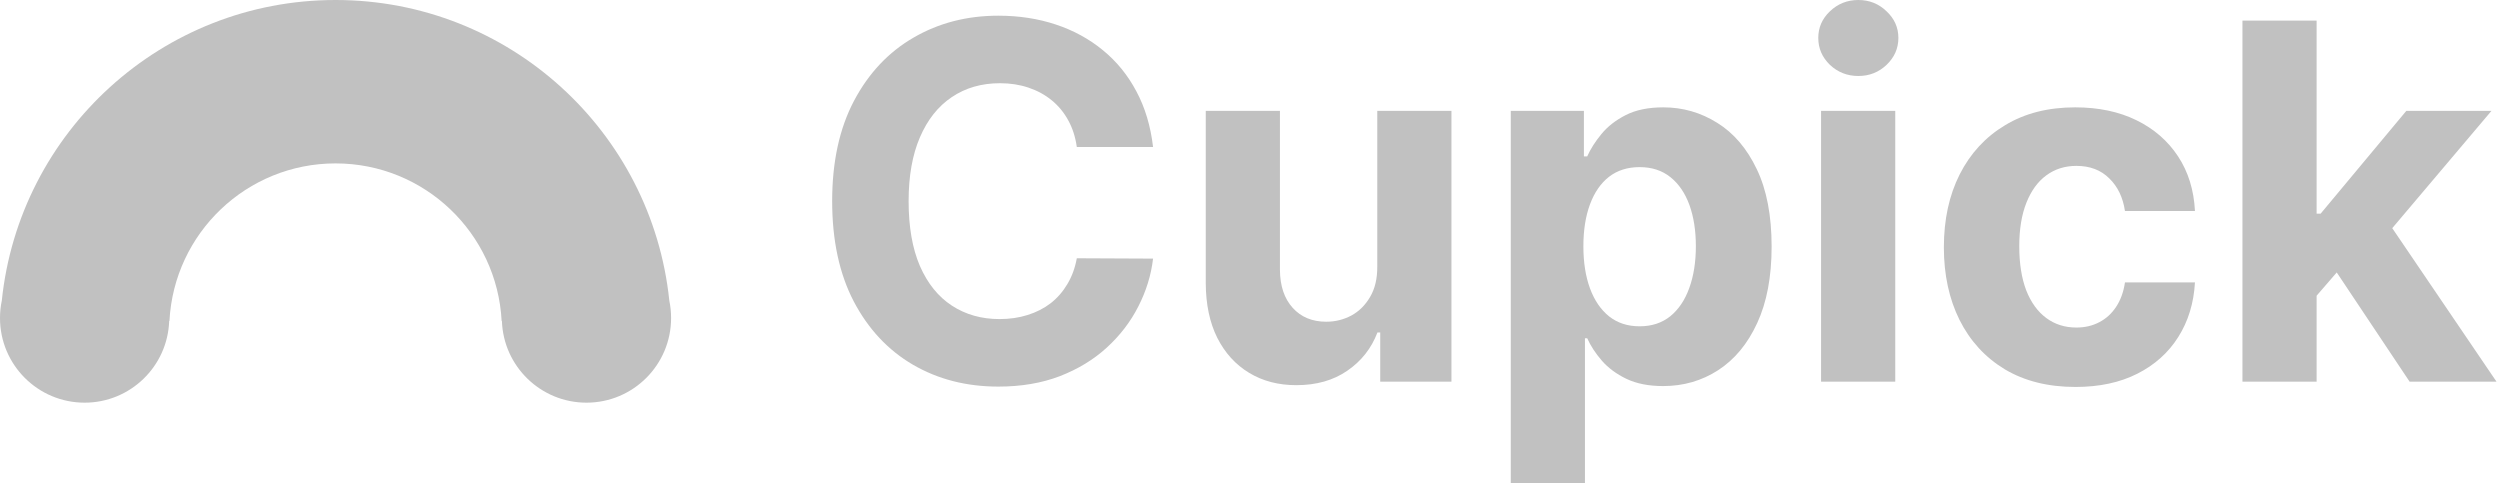 <svg width="119" height="23" viewBox="0 0 119 23" fill="none" xmlns="http://www.w3.org/2000/svg">
<path d="M54.886 6.998H51.256C51.19 6.523 51.054 6.1 50.85 5.731C50.646 5.356 50.383 5.037 50.063 4.775C49.742 4.512 49.372 4.31 48.952 4.17C48.538 4.031 48.087 3.961 47.601 3.961C46.722 3.961 45.957 4.182 45.305 4.623C44.653 5.06 44.148 5.698 43.788 6.537C43.429 7.37 43.25 8.383 43.25 9.574C43.25 10.799 43.429 11.829 43.788 12.662C44.153 13.496 44.661 14.125 45.313 14.55C45.965 14.975 46.72 15.188 47.576 15.188C48.057 15.188 48.502 15.124 48.911 14.995C49.325 14.866 49.693 14.679 50.013 14.433C50.333 14.181 50.599 13.876 50.809 13.518C51.024 13.16 51.173 12.752 51.256 12.293L54.886 12.31C54.793 13.098 54.558 13.859 54.182 14.592C53.812 15.319 53.312 15.971 52.682 16.547C52.057 17.118 51.312 17.571 50.444 17.907C49.582 18.237 48.607 18.402 47.518 18.402C46.004 18.402 44.65 18.055 43.457 17.361C42.269 16.668 41.33 15.663 40.639 14.349C39.954 13.034 39.611 11.443 39.611 9.574C39.611 7.7 39.959 6.106 40.655 4.791C41.352 3.477 42.297 2.475 43.49 1.787C44.684 1.094 46.026 0.747 47.518 0.747C48.502 0.747 49.413 0.887 50.253 1.166C51.099 1.446 51.847 1.854 52.499 2.391C53.151 2.923 53.682 3.575 54.091 4.347C54.505 5.119 54.77 6.002 54.886 6.998Z" fill="#C1C1C1"/>
<path d="M65.558 12.679V5.278H69.089V18.167H65.699V15.826H65.566C65.279 16.581 64.801 17.188 64.132 17.646C63.469 18.105 62.66 18.334 61.704 18.334C60.853 18.334 60.104 18.139 59.458 17.747C58.811 17.356 58.306 16.799 57.941 16.077C57.582 15.356 57.399 14.491 57.394 13.485V5.278H60.925V12.847C60.93 13.608 61.132 14.209 61.53 14.651C61.928 15.093 62.461 15.314 63.129 15.314C63.555 15.314 63.953 15.216 64.323 15.02C64.693 14.819 64.991 14.522 65.218 14.131C65.45 13.739 65.563 13.255 65.558 12.679Z" fill="#C1C1C1"/>
<path d="M71.913 23V5.278H75.394V7.443H75.552C75.706 7.096 75.93 6.744 76.223 6.386C76.521 6.022 76.908 5.72 77.383 5.479C77.864 5.233 78.461 5.11 79.174 5.11C80.102 5.11 80.958 5.356 81.743 5.849C82.528 6.335 83.155 7.071 83.624 8.055C84.094 9.034 84.329 10.262 84.329 11.739C84.329 13.177 84.1 14.391 83.641 15.381C83.188 16.365 82.569 17.112 81.784 17.621C81.005 18.125 80.132 18.377 79.165 18.377C78.48 18.377 77.897 18.262 77.416 18.032C76.941 17.803 76.552 17.515 76.248 17.168C75.944 16.816 75.712 16.46 75.552 16.102H75.444V23H71.913ZM75.369 11.722C75.369 12.489 75.474 13.157 75.684 13.728C75.894 14.298 76.198 14.743 76.596 15.062C76.994 15.375 77.477 15.532 78.046 15.532C78.621 15.532 79.107 15.373 79.505 15.054C79.903 14.729 80.204 14.282 80.409 13.711C80.618 13.135 80.723 12.472 80.723 11.722C80.723 10.978 80.621 10.324 80.417 9.759C80.212 9.194 79.911 8.752 79.513 8.433C79.115 8.114 78.626 7.955 78.046 7.955C77.472 7.955 76.985 8.109 76.588 8.416C76.195 8.724 75.894 9.16 75.684 9.725C75.474 10.29 75.369 10.956 75.369 11.722Z" fill="#C1C1C1"/>
<path d="M86.683 18.167V5.278H90.214V18.167H86.683ZM88.457 3.617C87.931 3.617 87.481 3.44 87.105 3.088C86.735 2.73 86.55 2.302 86.55 1.804C86.55 1.312 86.735 0.889 87.105 0.537C87.481 0.179 87.931 0 88.457 0C88.981 0 89.429 0.179 89.799 0.537C90.175 0.889 90.363 1.312 90.363 1.804C90.363 2.302 90.175 2.73 89.799 3.088C89.429 3.44 88.981 3.617 88.457 3.617Z" fill="#C1C1C1"/>
<path d="M98.794 18.419C97.49 18.419 96.368 18.139 95.429 17.579C94.495 17.014 93.777 16.231 93.274 15.23C92.777 14.229 92.528 13.076 92.528 11.773C92.528 10.453 92.779 9.295 93.282 8.299C93.791 7.297 94.512 6.517 95.446 5.958C96.379 5.393 97.49 5.11 98.778 5.11C99.888 5.11 100.861 5.314 101.695 5.723C102.529 6.131 103.19 6.704 103.676 7.443C104.162 8.181 104.43 9.048 104.48 10.044H101.148C101.054 9.401 100.805 8.883 100.402 8.492C100.004 8.095 99.482 7.896 98.836 7.896C98.288 7.896 97.811 8.047 97.402 8.349C96.998 8.646 96.683 9.079 96.457 9.65C96.23 10.22 96.117 10.911 96.117 11.722C96.117 12.545 96.228 13.244 96.448 13.82C96.675 14.396 96.993 14.835 97.402 15.137C97.811 15.44 98.288 15.591 98.836 15.591C99.239 15.591 99.601 15.507 99.921 15.339C100.247 15.171 100.515 14.928 100.725 14.609C100.941 14.284 101.082 13.896 101.148 13.443H104.48C104.425 14.427 104.159 15.294 103.684 16.044C103.215 16.788 102.565 17.37 101.736 17.789C100.908 18.209 99.927 18.419 98.794 18.419Z" fill="#C1C1C1"/>
<path d="M109.94 14.458L109.948 10.17H110.462L114.54 5.278H118.593L113.114 11.756H112.277L109.94 14.458ZM106.741 18.167V0.982H110.271V18.167H106.741ZM114.697 18.167L110.951 12.553L113.305 10.027L118.833 18.167H114.697Z" fill="#C1C1C1"/>
<path fill-rule="evenodd" clip-rule="evenodd" d="M8.053 15.278C7.98 17.438 6.206 19.167 4.028 19.167C1.803 19.167 0 17.363 0 15.139C0 14.854 0.029 14.577 0.086 14.309C0.917 6.27 7.713 0 15.972 0C24.232 0 31.027 6.27 31.859 14.309C31.915 14.577 31.944 14.854 31.944 15.139C31.944 17.363 30.141 19.167 27.917 19.167C25.739 19.167 23.964 17.438 23.891 15.278H23.878C23.661 11.099 20.205 7.778 15.972 7.778C11.74 7.778 8.283 11.099 8.066 15.278H8.053Z" fill="#C1C1C1"/>
</svg>
